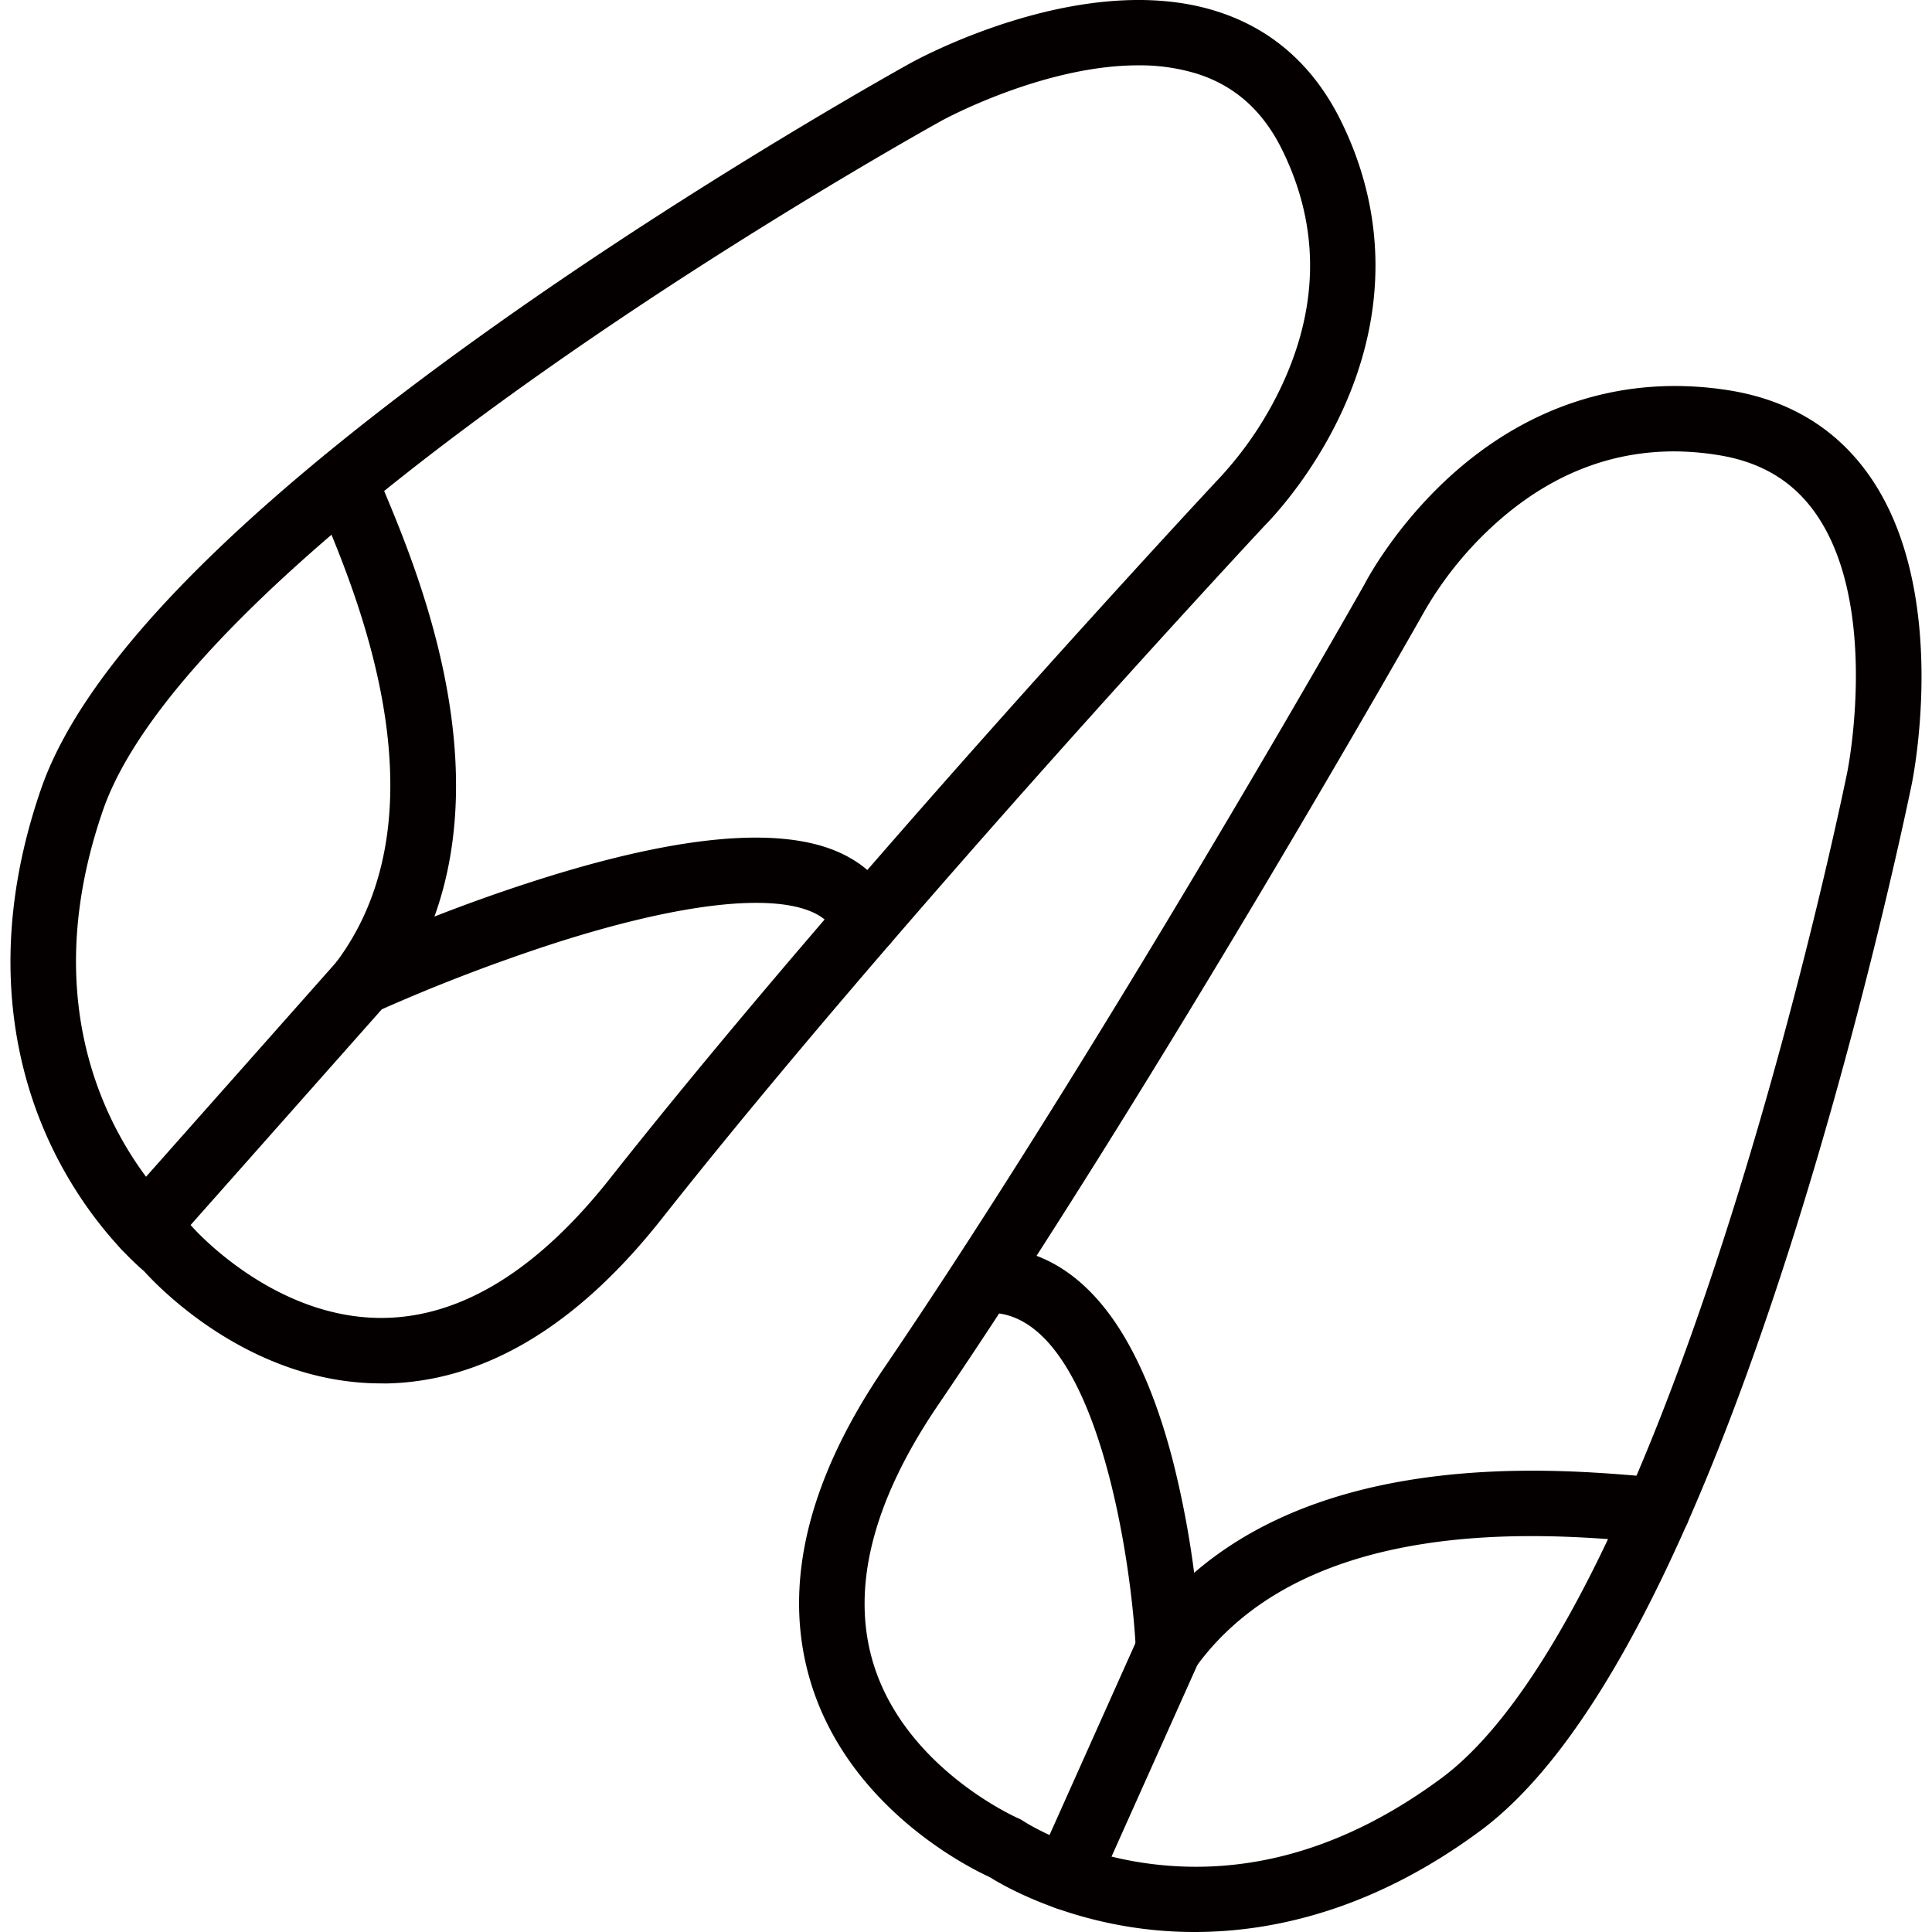 <?xml version="1.0" standalone="no"?><!DOCTYPE svg PUBLIC "-//W3C//DTD SVG 1.1//EN" "http://www.w3.org/Graphics/SVG/1.1/DTD/svg11.dtd"><svg t="1548646008265" class="icon" style="" viewBox="0 0 1024 1024" version="1.1" xmlns="http://www.w3.org/2000/svg" p-id="20601" xmlns:xlink="http://www.w3.org/1999/xlink" width="16" height="16"><defs><style type="text/css"></style></defs><path d="M633.093 1024a218.514 218.514 0 0 1-31.458-2.267c-42.06-6.116-70.447-22.655-77.103-26.84-10.938-4.989-75.352-36.927-95.225-104.556-14.644-49.819-1.427-105.431 39.277-165.289 114.378-168.203 248.976-405.366 254.469-415.092 2.075-3.994 17.45-32.381 46.857-58.694 41.868-37.406 92.347-52.77 145.824-44.482 32.381 5.025 57.747 20.388 75.352 45.742 42.419 61.021 23.075 158.656 22.235 162.782-0.216 1.079-23.171 114.03-62.016 237.463-52.925 168.011-109.005 274.869-166.668 317.553-56.979 42.168-110.312 53.681-151.544 53.681zM887.406 239.245c-34.168 0-65.542 12.437-93.546 37.179a190.69 190.69 0 0 0-40.081 49.675l-0.372 0.684c-1.379 2.399-139.12 245.774-256.136 417.815-34.504 50.743-46.197 96.412-34.78 135.738 16.478 56.619 76.504 83.088 77.115 83.352a17.99 17.99 0 0 1 2.902 1.583c0.204 0.132 25.785 16.934 65.686 22.391 53.045 7.268 105.455-7.951 155.778-45.19 50.899-37.67 104.196-141.35 154.111-299.827 38.378-121.67 60.973-233.073 61.165-234.189 0.18-0.899 17.186-87.406-16.79-136.133-12.149-17.426-29.203-27.584-52.134-31.182a149.722 149.722 0 0 0-22.919-1.895z m-149.086 78.962z" fill="#040000" p-id="20602"></path><path d="M619.361 891.369a17.354 17.354 0 0 1-17.33-16.586c-2.027-45.094-20.136-174.775-74.873-178.889a17.349 17.349 0 0 1 2.602-34.6c24.43 1.835 45.346 15.591 62.16 40.836 11.993 18.086 22.043 42.36 29.731 72.162a504.417 504.417 0 0 1 11.273 59.342c28.987-25.042 67.161-41.532 113.934-49.172 50.203-8.215 97.732-4.234 123.265-2.087 3.598 0.3 6.776 0.564 9.379 0.744a17.348 17.348 0 1 1-2.399 34.612c-2.758-0.192-6.08-0.468-9.906-0.792-47.864-4.03-175.015-14.704-233.781 67.161a17.354 17.354 0 0 1-14.056 7.268z" fill="#040000" p-id="20603"></path><path d="M565.26 1012.295a17.354 17.354 0 0 1-15.819-24.442l54.125-120.914a17.346 17.346 0 1 1 31.662 14.176L581.079 1002.029a17.354 17.354 0 0 1-15.819 10.266zM201.99 733.228c-69.044 0-117.664-50.635-125.615-59.45-5.997-5.097-30.283-27.2-48.752-65.482-19.009-39.397-35.464-104.34-5.913-189.994 23.398-67.833 108.477-153.403 252.886-254.337 106.043-74.105 206.88-129.909 207.912-130.473 3.598-2.027 90.967-49.795 161.906-27.644 29.443 9.187 51.738 28.783 66.262 58.13 23.986 48.56 24.478 101.27 1.367 152.444-16.227 35.979-38.714 59.114-41.916 62.364-7.544 8.095-193.448 207.768-319.531 367.372-44.878 56.799-93.954 86.098-145.872 87.106z m401.252-698.596c-50.371 0-103.332 28.879-103.968 29.227-1.019 0.564-100.478 55.564-205.058 128.722C158.059 287.781 75.163 369.754 54.523 429.611 5.615 571.381 98.334 646.95 99.281 647.693a17.45 17.45 0 0 1 2.399 2.327c0.396 0.468 43.619 49.783 102.625 48.488 40.944-0.887 80.989-25.761 119.031-73.913 128.985-163.25 319.723-367.732 321.63-369.782l0.54-0.552a190.69 190.69 0 0 0 35.344-53.141c18.481-41.64 17.99-82.608-1.307-121.766-10.29-20.808-25.185-34.012-45.418-40.369a103.38 103.38 0 0 0-30.882-4.353z" fill="#040000" p-id="20604"></path><path d="M192.012 537.885a17.342 17.342 0 0 1-13.888-27.752c59.39-79.154 11.261-194.12-6.86-237.391-1.859-4.437-3.466-8.275-4.725-11.477a17.346 17.346 0 0 1 32.297-12.665c1.115 2.842 2.65 6.5 4.425 10.794 17.15 40.944 58.382 139.419 26.996 226.405 15.291-5.997 33.413-12.581 52.77-18.793 73.506-23.626 127.031-29.119 159.064-16.347 15.711 6.26 27.056 17.198 32.813 31.602a17.344 17.344 0 1 1-32.213 12.869c-1.403-3.514-4.329-8.611-13.444-12.257-23.662-9.439-71.815-3.346-135.594 17.15a950.535 950.535 0 0 0-94.397 36.315 17.318 17.318 0 0 1-7.244 1.547z" fill="#040000" p-id="20605"></path><path d="M76.998 667.65a17.342 17.342 0 0 1-12.977-28.855l115.062-129.765a17.342 17.342 0 1 1 25.905 22.955l-115.014 129.765a17.306 17.306 0 0 1-12.977 5.901z" fill="#040000" p-id="20606"></path></svg>